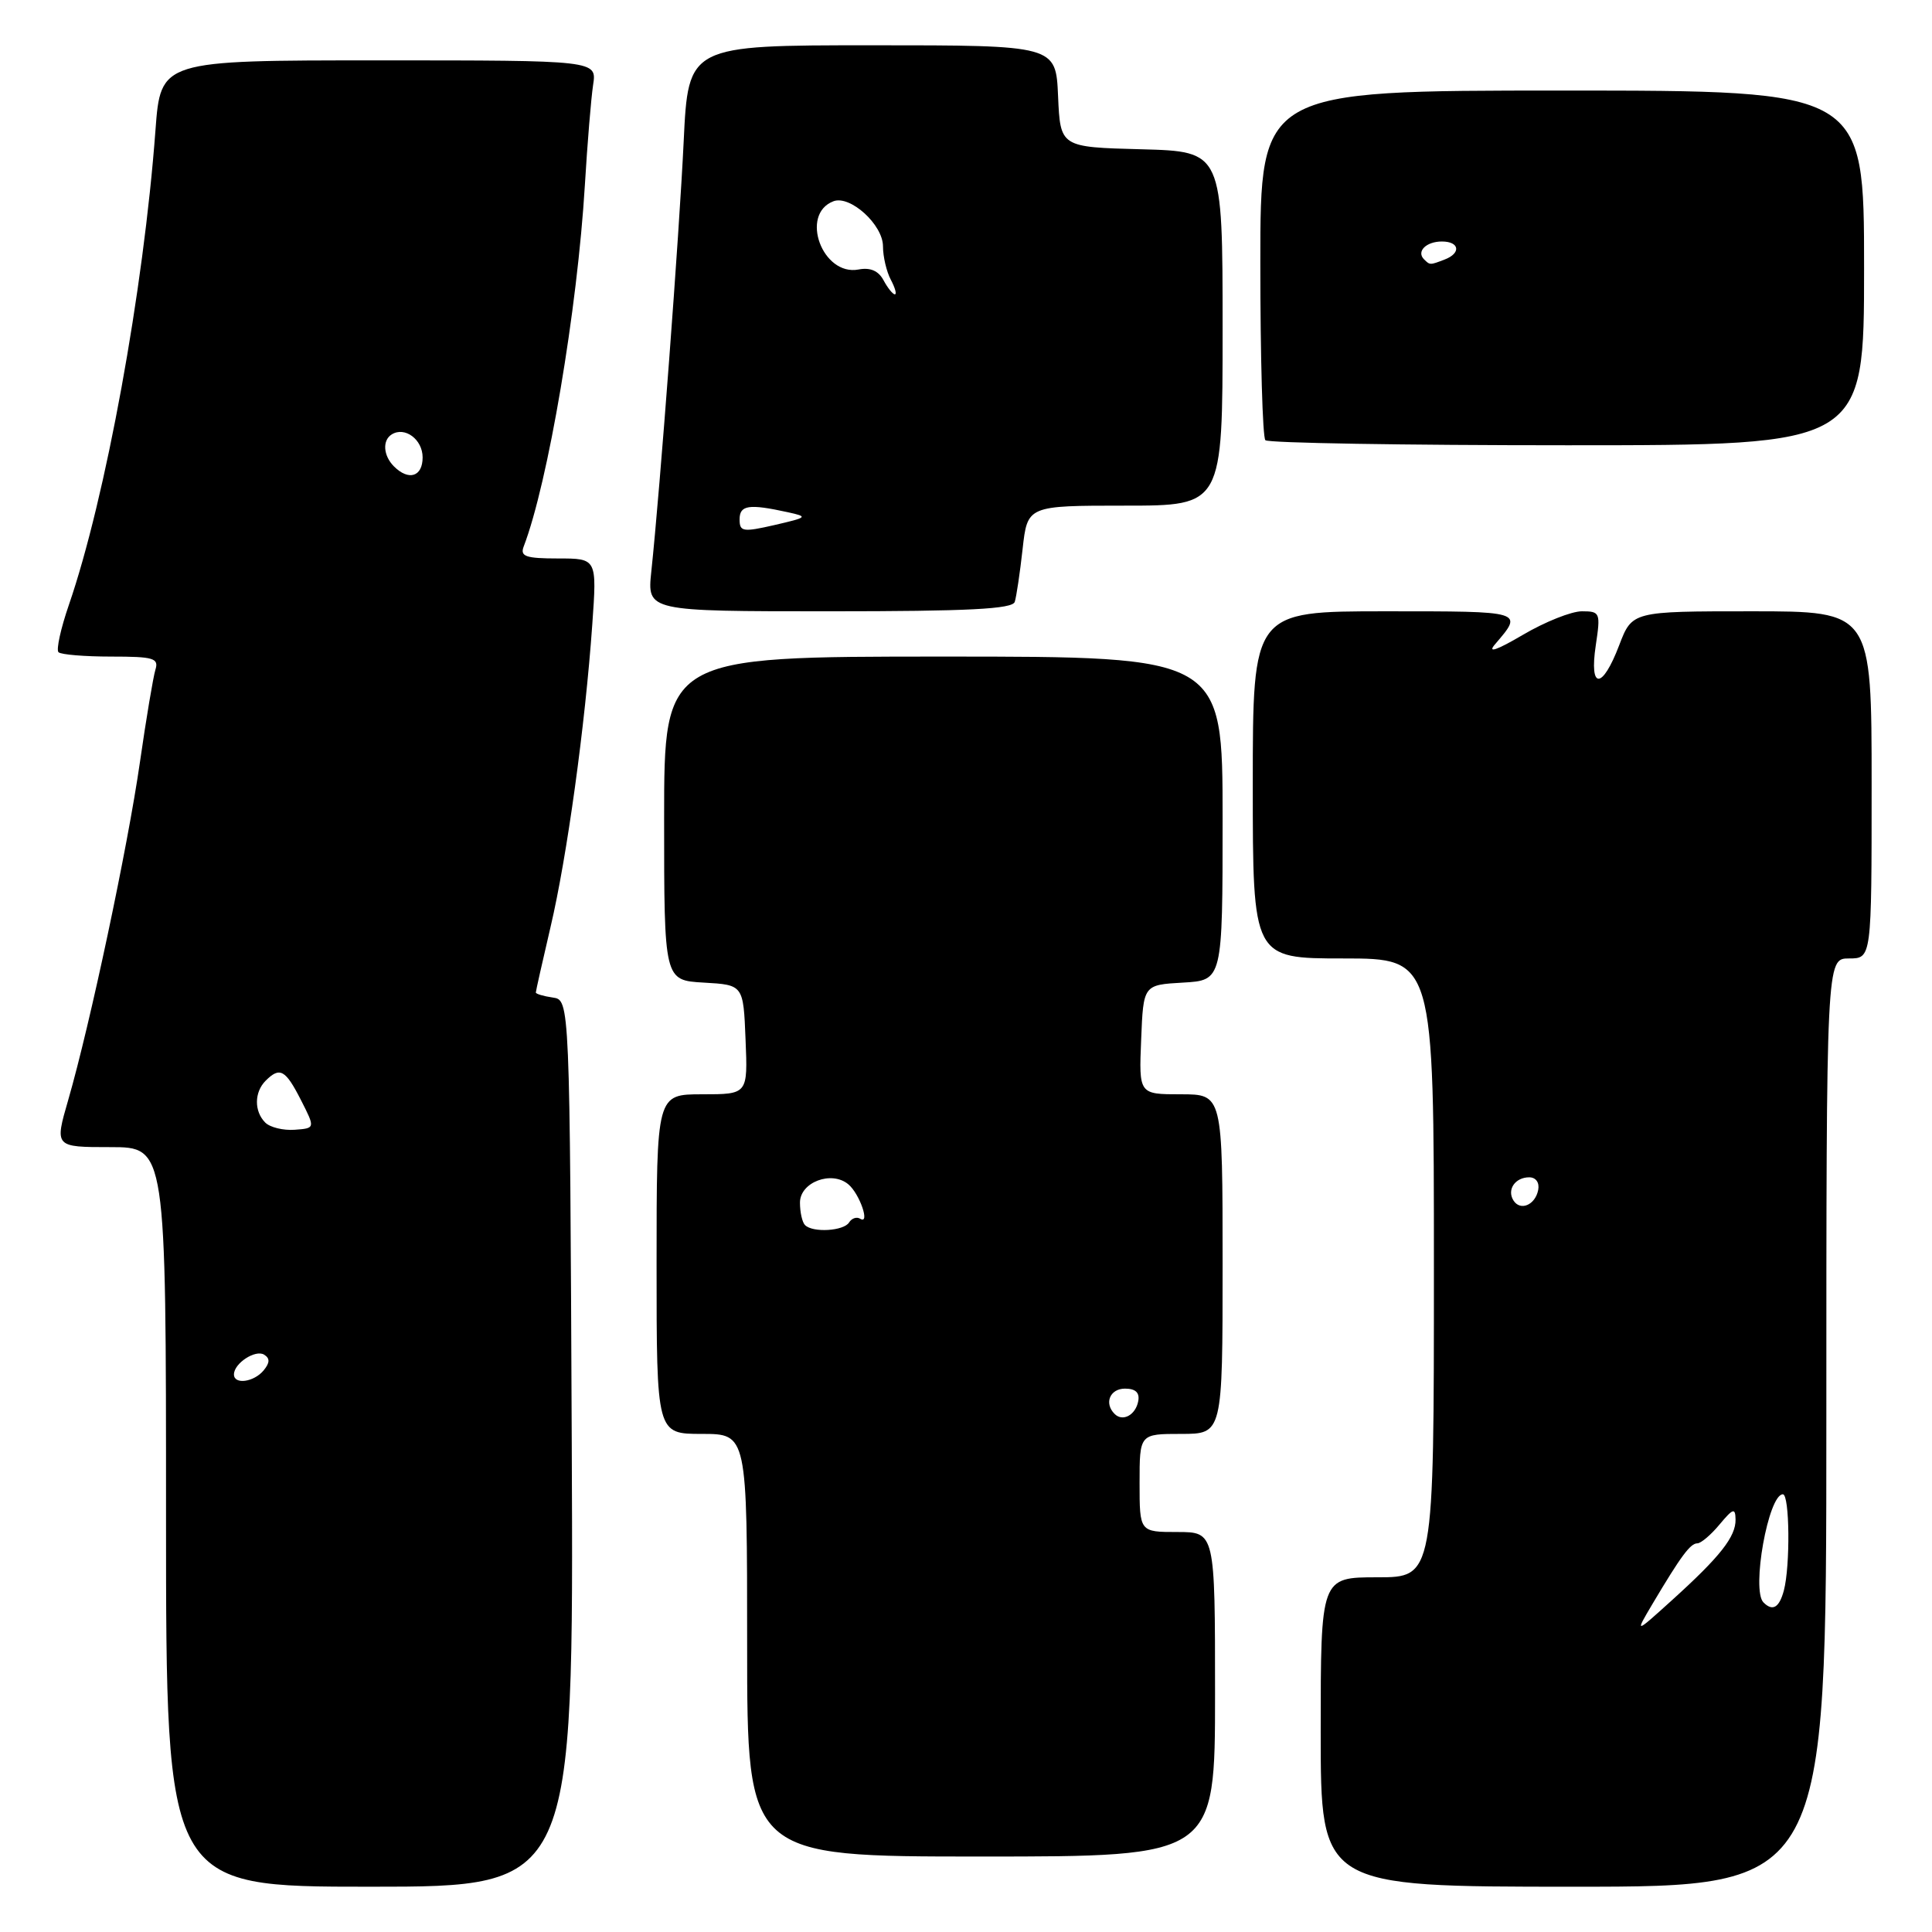 <?xml version="1.0" encoding="UTF-8" standalone="no"?>
<!DOCTYPE svg PUBLIC "-//W3C//DTD SVG 1.1//EN" "http://www.w3.org/Graphics/SVG/1.1/DTD/svg11.dtd" >
<svg xmlns="http://www.w3.org/2000/svg" xmlns:xlink="http://www.w3.org/1999/xlink" version="1.1" viewBox="0 0 256 256">
 <g >
 <path fill="currentColor"
d=" M 75.76 191.25 C 75.50 132.50 75.50 132.50 73.25 132.18 C 72.01 132.00 71.00 131.70 71.00 131.51 C 71.00 131.32 71.88 127.41 72.95 122.83 C 75.13 113.57 77.54 96.11 78.48 82.75 C 79.10 74.00 79.10 74.00 73.95 74.00 C 69.66 74.00 68.89 73.73 69.39 72.42 C 72.62 64.00 76.51 41.01 77.50 24.50 C 77.83 19.00 78.32 13.04 78.59 11.25 C 79.09 8.00 79.09 8.00 50.19 8.00 C 21.29 8.00 21.29 8.00 20.60 17.25 C 19.03 38.44 13.99 66.05 9.12 80.17 C 8.05 83.28 7.43 86.09 7.75 86.42 C 8.07 86.74 11.21 87.00 14.73 87.00 C 20.37 87.00 21.07 87.21 20.59 88.75 C 20.30 89.71 19.37 95.22 18.54 101.00 C 16.91 112.32 11.96 135.64 9.04 145.75 C 7.23 152.00 7.23 152.00 14.62 152.00 C 22.00 152.00 22.00 152.00 22.00 201.00 C 22.00 250.00 22.00 250.00 49.01 250.00 C 76.02 250.00 76.02 250.00 75.76 191.25 Z  M 242.00 188.50 C 242.00 127.00 242.00 127.00 245.00 127.00 C 248.00 127.00 248.00 127.00 248.00 104.00 C 248.00 81.00 248.00 81.00 232.14 81.00 C 216.27 81.00 216.27 81.00 214.55 85.50 C 212.30 91.41 210.56 91.41 211.45 85.50 C 212.10 81.18 212.02 81.00 209.61 81.00 C 208.22 81.00 204.71 82.40 201.79 84.12 C 198.30 86.17 197.04 86.60 198.10 85.37 C 201.88 80.95 202.04 81.00 183.56 81.00 C 166.00 81.00 166.00 81.00 166.00 104.00 C 166.00 127.00 166.00 127.00 178.00 127.00 C 190.00 127.00 190.00 127.00 190.00 168.00 C 190.00 209.00 190.00 209.00 182.50 209.00 C 175.00 209.00 175.00 209.00 175.00 229.50 C 175.00 250.00 175.00 250.00 208.50 250.00 C 242.00 250.00 242.00 250.00 242.00 188.50 Z  M 161.00 224.50 C 161.00 203.00 161.00 203.00 156.00 203.00 C 151.00 203.00 151.00 203.00 151.00 196.50 C 151.00 190.00 151.00 190.00 156.50 190.00 C 162.00 190.00 162.00 190.00 162.00 167.50 C 162.00 145.00 162.00 145.00 156.46 145.00 C 150.91 145.00 150.91 145.00 151.21 137.75 C 151.50 130.50 151.50 130.50 156.75 130.20 C 162.00 129.90 162.00 129.90 162.00 108.45 C 162.00 87.00 162.00 87.00 125.00 87.00 C 88.00 87.00 88.00 87.00 88.00 108.45 C 88.00 129.90 88.00 129.90 93.25 130.20 C 98.50 130.50 98.50 130.50 98.79 137.75 C 99.09 145.00 99.09 145.00 93.04 145.00 C 87.00 145.00 87.00 145.00 87.00 167.50 C 87.00 190.00 87.00 190.00 93.00 190.00 C 99.00 190.00 99.00 190.00 99.00 218.00 C 99.00 246.00 99.00 246.00 130.00 246.00 C 161.00 246.00 161.00 246.00 161.00 224.50 Z  M 134.46 79.75 C 134.68 79.06 135.15 75.91 135.50 72.75 C 136.14 67.00 136.14 67.00 149.07 67.00 C 162.00 67.00 162.00 67.00 162.00 43.53 C 162.00 20.07 162.00 20.07 151.25 19.78 C 140.50 19.50 140.50 19.50 140.20 12.75 C 139.91 6.00 139.91 6.00 115.56 6.00 C 91.20 6.00 91.20 6.00 90.59 18.75 C 90.01 30.95 87.47 64.71 86.30 75.75 C 85.75 81.00 85.75 81.00 109.90 81.00 C 128.35 81.00 134.16 80.70 134.46 79.75 Z  M 247.00 35.50 C 247.00 12.00 247.00 12.00 207.00 12.00 C 167.00 12.00 167.00 12.00 167.00 34.83 C 167.00 47.39 167.30 57.97 167.67 58.33 C 168.03 58.70 186.03 59.00 207.67 59.00 C 247.00 59.00 247.00 59.00 247.00 35.50 Z  M 31.00 182.12 C 31.00 180.65 33.84 178.79 35.00 179.50 C 35.79 179.99 35.76 180.58 34.93 181.59 C 33.63 183.15 31.00 183.50 31.00 182.12 Z  M 35.15 148.75 C 33.66 147.26 33.68 144.72 35.20 143.20 C 37.08 141.32 37.82 141.73 39.87 145.75 C 41.78 149.50 41.78 149.50 39.04 149.70 C 37.53 149.81 35.78 149.38 35.15 148.75 Z  M 52.20 61.80 C 50.78 60.38 50.64 58.34 51.91 57.56 C 53.65 56.48 56.00 58.23 56.00 60.61 C 56.00 63.17 54.15 63.75 52.20 61.80 Z  M 218.98 212.50 C 222.75 206.16 223.98 204.50 224.91 204.50 C 225.38 204.50 226.71 203.38 227.85 202.00 C 229.65 199.85 229.94 199.76 229.97 201.34 C 230.01 203.62 227.93 206.26 221.55 212.03 C 216.61 216.50 216.61 216.50 218.98 212.50 Z  M 233.67 212.33 C 232.04 210.70 234.32 198.00 236.24 198.00 C 237.14 198.00 237.23 207.52 236.37 210.75 C 235.76 213.03 234.88 213.55 233.67 212.33 Z  M 200.53 159.05 C 199.65 157.63 200.77 156.00 202.63 156.00 C 203.51 156.00 204.01 156.70 203.82 157.67 C 203.43 159.68 201.44 160.52 200.53 159.05 Z  M 147.69 187.35 C 146.27 185.94 147.07 184.00 149.07 184.00 C 150.47 184.00 151.04 184.54 150.82 185.67 C 150.47 187.51 148.76 188.43 147.69 187.35 Z  M 106.67 162.33 C 106.30 161.97 106.00 160.63 106.00 159.35 C 106.00 156.65 110.17 155.07 112.40 156.92 C 113.91 158.17 115.34 162.33 113.98 161.49 C 113.52 161.20 112.86 161.42 112.51 161.98 C 111.81 163.12 107.70 163.37 106.67 162.33 Z  M 98.00 68.82 C 98.00 66.92 99.23 66.74 104.38 67.87 C 107.12 68.47 107.03 68.55 102.63 69.57 C 98.43 70.53 98.00 70.46 98.00 68.82 Z  M 117.07 37.13 C 116.40 35.88 115.31 35.41 113.76 35.71 C 108.98 36.62 105.94 28.39 110.43 26.67 C 112.64 25.82 117.00 29.77 117.00 32.64 C 117.00 34.01 117.47 36.00 118.04 37.07 C 118.60 38.13 118.85 39.00 118.57 39.00 C 118.30 39.00 117.62 38.16 117.07 37.13 Z  M 188.69 34.36 C 187.65 33.32 188.97 32.00 191.06 32.00 C 193.40 32.00 193.63 33.55 191.42 34.39 C 189.47 35.14 189.48 35.14 188.69 34.36 Z "/>
</g>
</svg>